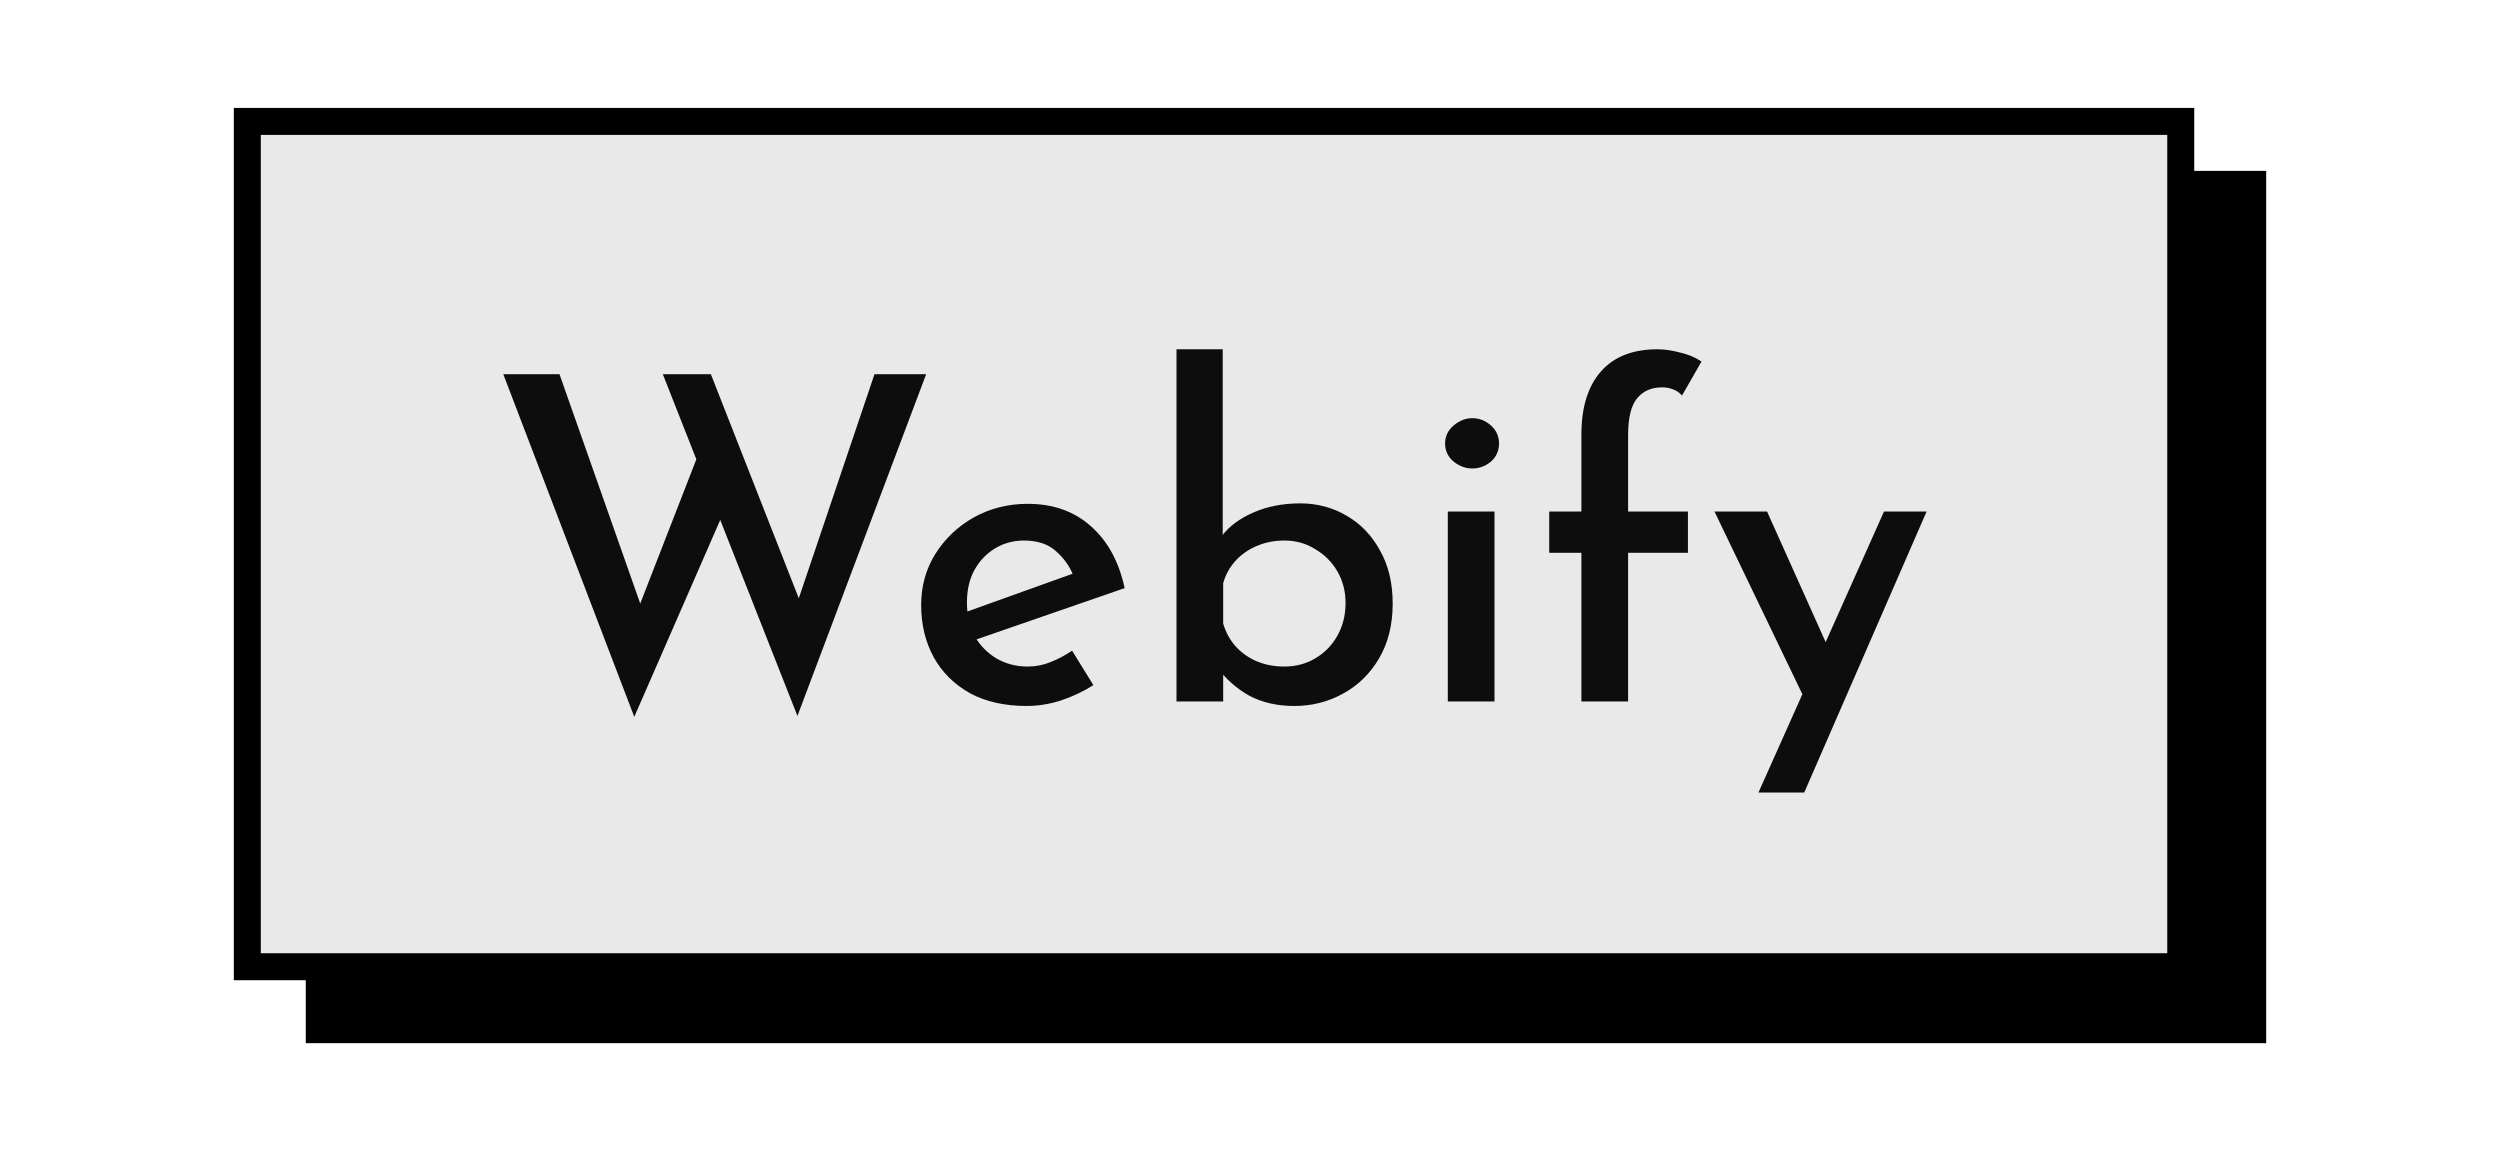 <svg width="278" height="128" viewBox="0 0 278 128" fill="none" xmlns="http://www.w3.org/2000/svg">
<rect x="34" y="19" width="218" height="97" fill="black"/>
<rect x="27.5" y="13.5" width="215" height="94" fill="#E9E9E9" stroke="black" stroke-width="3"/>
<path d="M55.966 41.611H62.215L71.69 68.525L70.783 68.172L77.94 49.776L80.41 57.084L70.531 79.714L55.966 41.611ZM73.706 41.611H79.049L89.431 68.071L88.373 67.87L97.243 41.611H102.989L88.675 79.613L73.706 41.611ZM114.176 78.504C111.723 78.504 109.623 78.034 107.876 77.093C106.129 76.118 104.785 74.791 103.844 73.111C102.903 71.398 102.433 69.449 102.433 67.265C102.433 65.182 102.954 63.3 103.995 61.62C105.07 59.906 106.498 58.546 108.279 57.538C110.094 56.53 112.093 56.026 114.277 56.026C117.099 56.026 119.434 56.849 121.282 58.495C123.164 60.142 124.424 62.443 125.062 65.4L107.876 71.347L106.666 68.323L120.426 63.384L119.367 64.039C118.964 62.998 118.326 62.09 117.452 61.318C116.578 60.511 115.386 60.108 113.874 60.108C112.664 60.108 111.572 60.41 110.598 61.015C109.657 61.586 108.901 62.393 108.33 63.434C107.792 64.442 107.523 65.635 107.523 67.013C107.523 68.424 107.809 69.667 108.38 70.742C108.985 71.784 109.791 72.607 110.799 73.212C111.841 73.817 113 74.119 114.277 74.119C115.184 74.119 116.041 73.951 116.847 73.615C117.687 73.279 118.477 72.859 119.216 72.355L121.585 76.186C120.476 76.891 119.266 77.462 117.956 77.899C116.679 78.302 115.419 78.504 114.176 78.504ZM143.929 78.504C142.014 78.504 140.334 78.118 138.889 77.345C137.478 76.538 136.336 75.53 135.462 74.321L136.017 72.859V78H130.825V38.839H135.966V61.469L135.865 59.604C136.672 58.529 137.848 57.655 139.393 56.983C140.939 56.311 142.669 55.975 144.585 55.975C146.466 55.975 148.18 56.429 149.725 57.336C151.305 58.243 152.548 59.537 153.455 61.217C154.396 62.863 154.866 64.829 154.866 67.114C154.866 69.466 154.362 71.498 153.354 73.212C152.346 74.926 151.002 76.236 149.322 77.143C147.676 78.05 145.878 78.504 143.929 78.504ZM142.821 74.119C144.097 74.119 145.24 73.817 146.248 73.212C147.289 72.607 148.113 71.767 148.717 70.692C149.322 69.617 149.625 68.407 149.625 67.063C149.625 65.753 149.322 64.577 148.717 63.535C148.113 62.494 147.289 61.67 146.248 61.066C145.24 60.427 144.097 60.108 142.821 60.108C141.712 60.108 140.687 60.31 139.746 60.713C138.805 61.116 138.016 61.67 137.377 62.376C136.739 63.082 136.285 63.905 136.017 64.846V69.331C136.285 70.272 136.739 71.112 137.377 71.851C138.016 72.557 138.789 73.111 139.696 73.514C140.637 73.918 141.678 74.119 142.821 74.119ZM160.996 56.882H166.188V78H160.996V56.882ZM160.694 49.322C160.694 48.516 161.013 47.844 161.652 47.306C162.29 46.769 162.979 46.5 163.718 46.5C164.491 46.5 165.18 46.769 165.784 47.306C166.389 47.844 166.692 48.516 166.692 49.322C166.692 50.129 166.389 50.801 165.784 51.338C165.18 51.842 164.491 52.094 163.718 52.094C162.979 52.094 162.29 51.842 161.652 51.338C161.013 50.801 160.694 50.129 160.694 49.322ZM175.853 78V61.469H172.274V56.882H175.853V48.314C175.853 45.29 176.575 42.955 178.02 41.309C179.465 39.662 181.565 38.839 184.32 38.839C185.059 38.839 185.882 38.957 186.789 39.192C187.697 39.394 188.503 39.73 189.209 40.2L187.041 43.98C186.739 43.644 186.386 43.409 185.983 43.274C185.613 43.14 185.227 43.073 184.824 43.073C183.648 43.073 182.724 43.476 182.052 44.282C181.38 45.089 181.044 46.466 181.044 48.415V56.882H187.697V61.469H181.044V78H175.853ZM195.54 88.13L209.501 56.882H214.239L200.631 88.13H195.54ZM200.883 78.151L190.651 56.882H196.498L204.864 75.53L200.883 78.151Z" fill="#0D0D0D"/>
</svg>
